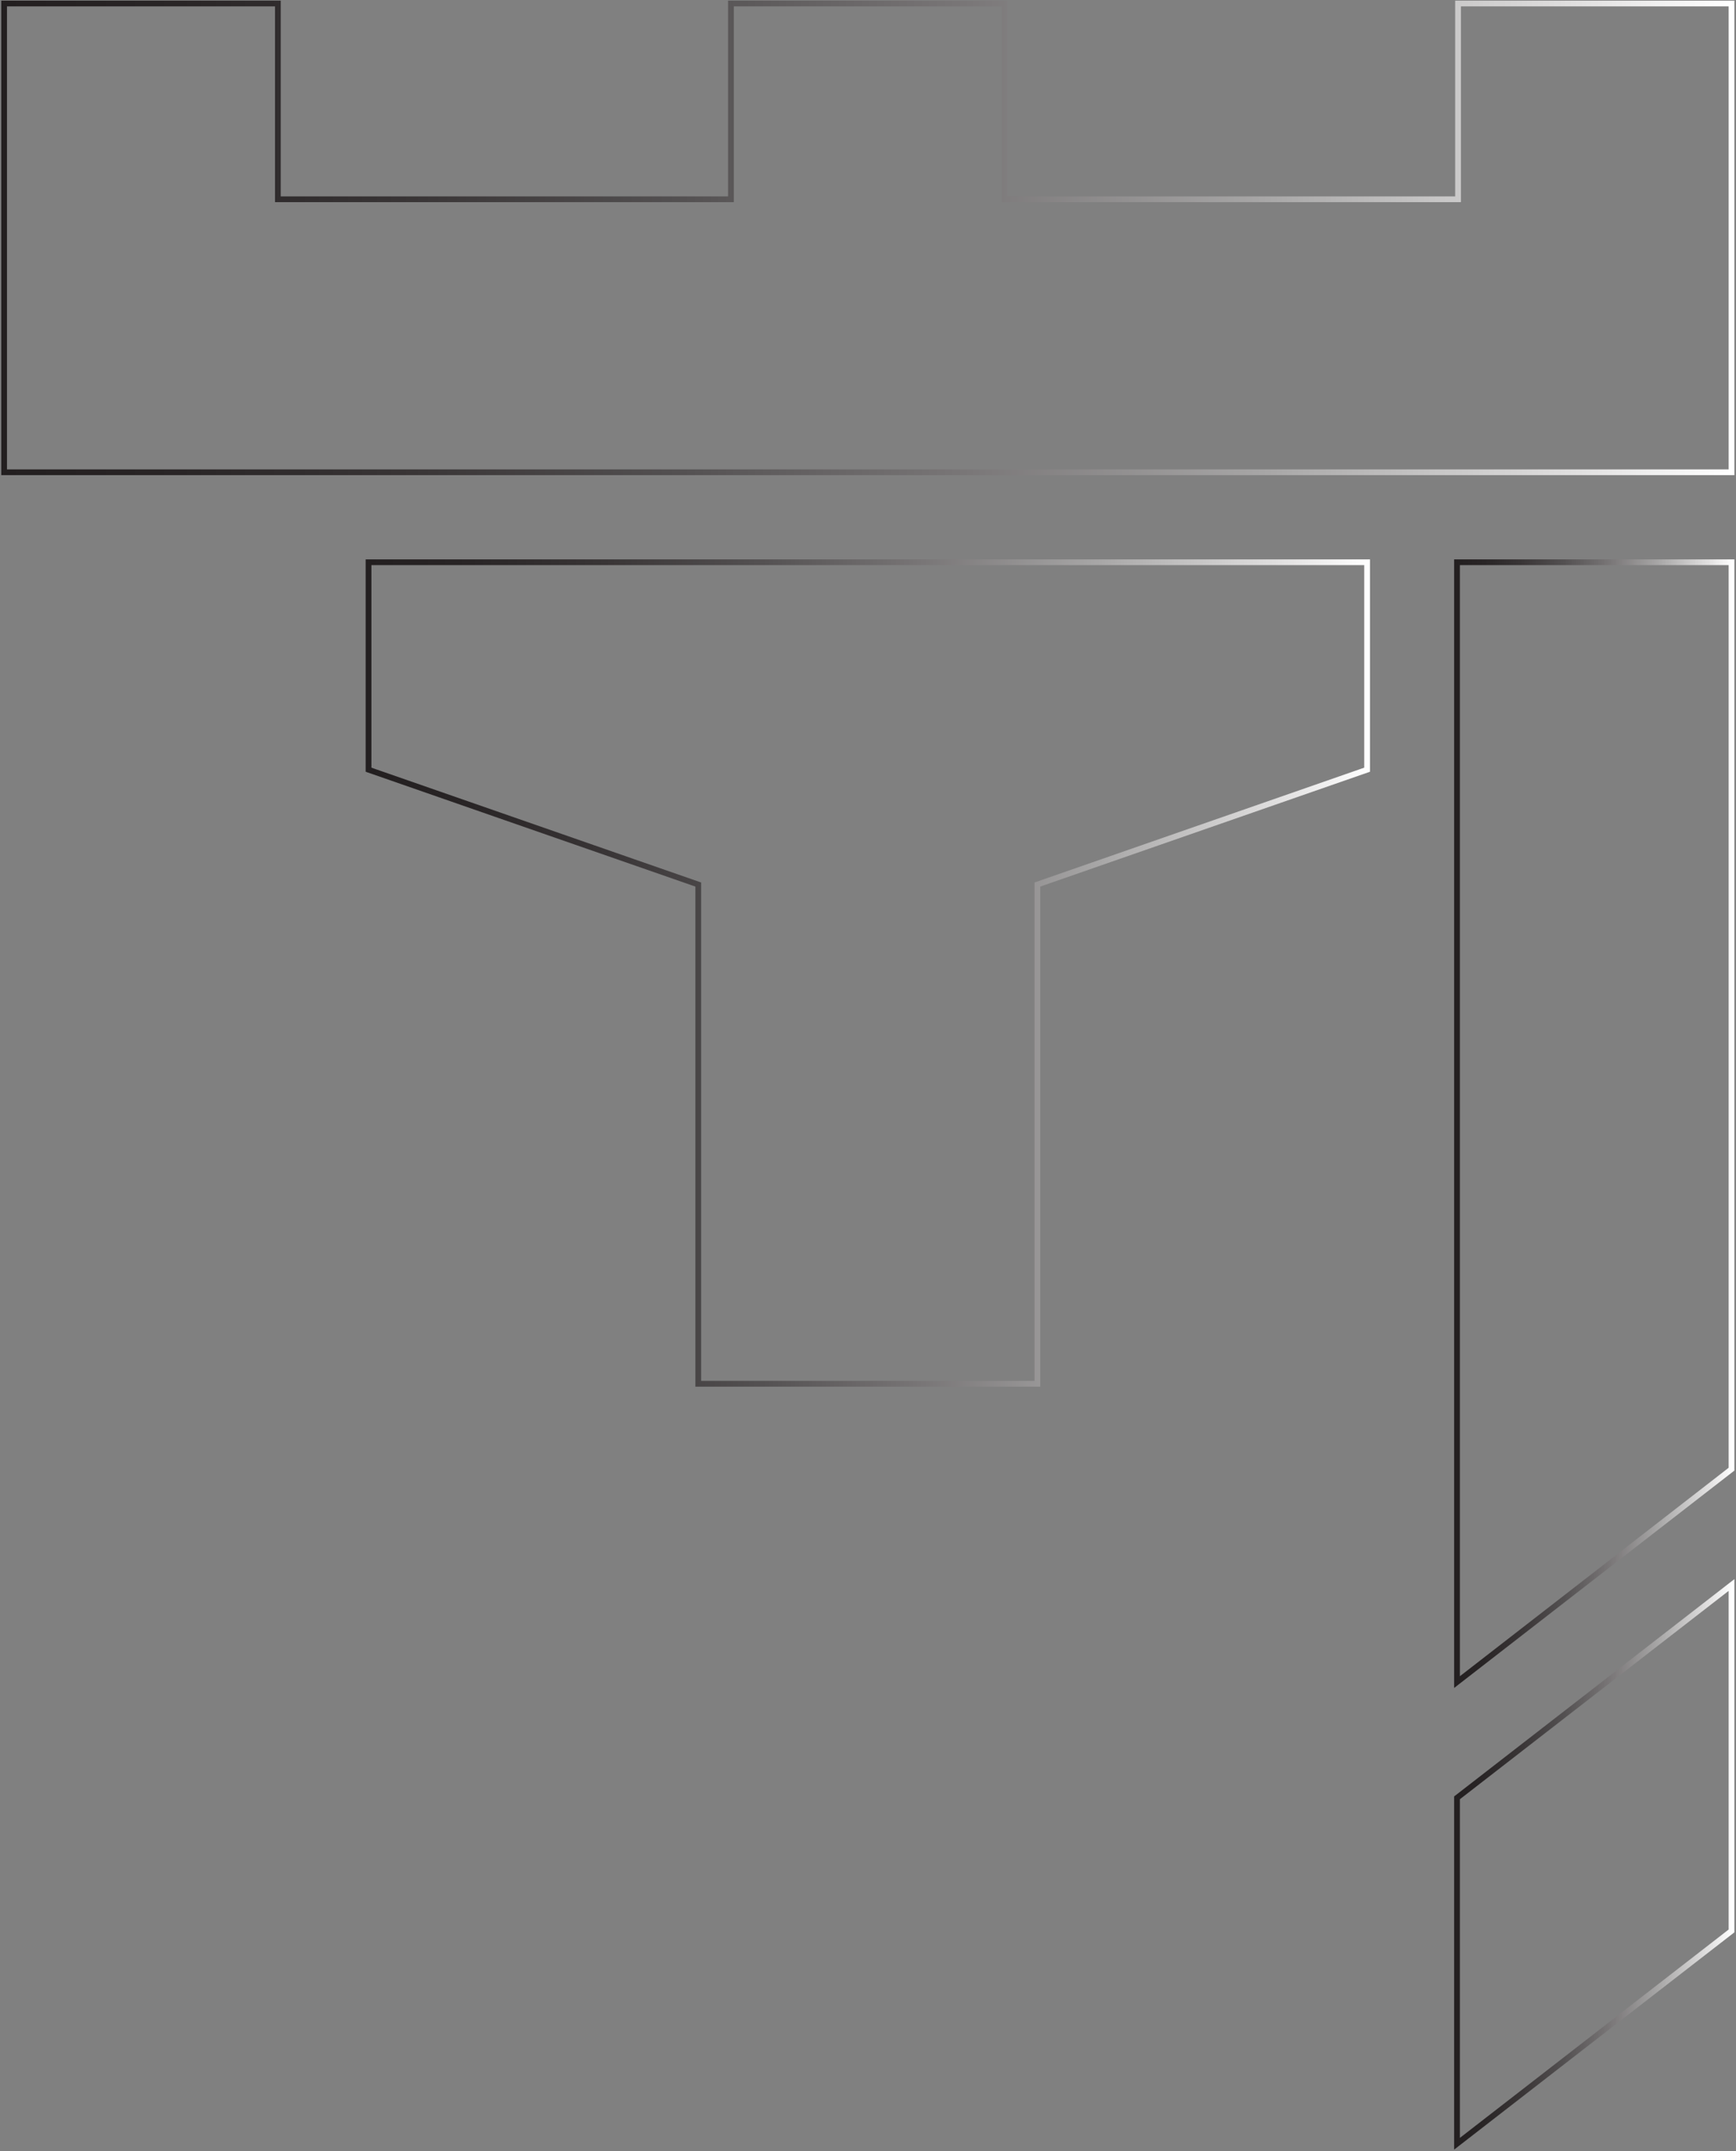 <svg width="604" height="748" viewBox="0 0 604 748" fill="none" xmlns="http://www.w3.org/2000/svg">
<rect x="0" y="0" width="604" height="748" fill="#808080" stroke="none"/>
<path d="M602.938 671.468V671.713L602.744 671.863L507.242 745.867L506.436 746.492V745.472V625.18V624.934L506.63 624.784L602.131 550.781L602.938 550.156V551.176V671.468ZM507.436 744.452L601.938 671.223V552.196L507.436 625.425V744.452Z" stroke="url(#paint0_linear_270_159)"/>
<path d="M602.938 510.898V511.144L602.744 511.294L507.242 585.326L506.436 585.951V584.931V195.516V195.016H506.936H602.438H602.938V195.516V510.898ZM507.436 583.91L601.938 510.653V196.016H507.436V583.91Z" stroke="url(#paint1_linear_270_159)"/>
<path d="M361.435 481.196V481.696H360.935H242.941H242.441V481.196V307.944L128.06 268.131L127.724 268.015V267.659V195.516V195.016H128.224H475.651H476.151V195.516V267.659V268.015L475.816 268.131L361.435 307.944V481.196ZM243.441 480.696H360.435V307.589V307.233L360.77 307.117L475.151 267.304V196.016H128.724V267.304L243.105 307.117L243.441 307.233V307.589V480.696Z" stroke="url(#paint2_linear_270_159)"/>
<path d="M0.938 1.22V0.72H1.438H96.678H97.178V1.22V68.793H253.817V1.22V0.72H254.317H349.558H350.058V1.22V68.793H506.794V1.22V0.72H507.294H602.438H602.938V1.22V164.231V164.731H602.438H1.438H0.938V164.231V1.22ZM96.178 1.72H1.938V163.731H601.938V1.72H507.794V69.293V69.793H507.294H349.558H349.058V69.293V1.72H254.817V69.293V69.793H254.317H96.678H96.178V69.293V1.72Z" stroke="url(#paint3_linear_270_159)"/>
<defs>
<linearGradient id="paint0_linear_270_159" x1="602.911" y1="648.293" x2="506.456" y2="648.293" gradientUnits="userSpaceOnUse">
<stop stop-color="white"/>
<stop offset="0.085" stop-color="#E2E1E1"/>
<stop offset="0.268" stop-color="#A8A7A7"/>
<stop offset="0.444" stop-color="#797677"/>
<stop offset="0.61" stop-color="#535051"/>
<stop offset="0.762" stop-color="#393536"/>
<stop offset="0.897" stop-color="#292526"/>
<stop offset="1" stop-color="#231F20"/>
</linearGradient>
<linearGradient id="paint1_linear_270_159" x1="602.911" y1="390.194" x2="506.456" y2="390.194" gradientUnits="userSpaceOnUse">
<stop stop-color="white"/>
<stop offset="0.085" stop-color="#E2E1E1"/>
<stop offset="0.268" stop-color="#A8A7A7"/>
<stop offset="0.444" stop-color="#797677"/>
<stop offset="0.61" stop-color="#535051"/>
<stop offset="0.762" stop-color="#393536"/>
<stop offset="0.897" stop-color="#292526"/>
<stop offset="1" stop-color="#231F20"/>
</linearGradient>
<linearGradient id="paint2_linear_270_159" x1="476.145" y1="338.329" x2="127.791" y2="338.329" gradientUnits="userSpaceOnUse">
<stop stop-color="white"/>
<stop offset="0.085" stop-color="#E2E1E1"/>
<stop offset="0.268" stop-color="#A8A7A7"/>
<stop offset="0.444" stop-color="#797677"/>
<stop offset="0.61" stop-color="#535051"/>
<stop offset="0.762" stop-color="#393536"/>
<stop offset="0.897" stop-color="#292526"/>
<stop offset="1" stop-color="#231F20"/>
</linearGradient>
<linearGradient id="paint3_linear_270_159" x1="602.465" y1="82.768" x2="0.542" y2="82.768" gradientUnits="userSpaceOnUse">
<stop stop-color="white"/>
<stop offset="0.085" stop-color="#E2E1E1"/>
<stop offset="0.268" stop-color="#A8A7A7"/>
<stop offset="0.444" stop-color="#797677"/>
<stop offset="0.61" stop-color="#535051"/>
<stop offset="0.762" stop-color="#393536"/>
<stop offset="0.897" stop-color="#292526"/>
<stop offset="1" stop-color="#231F20"/>
</linearGradient>
</defs>
</svg>
